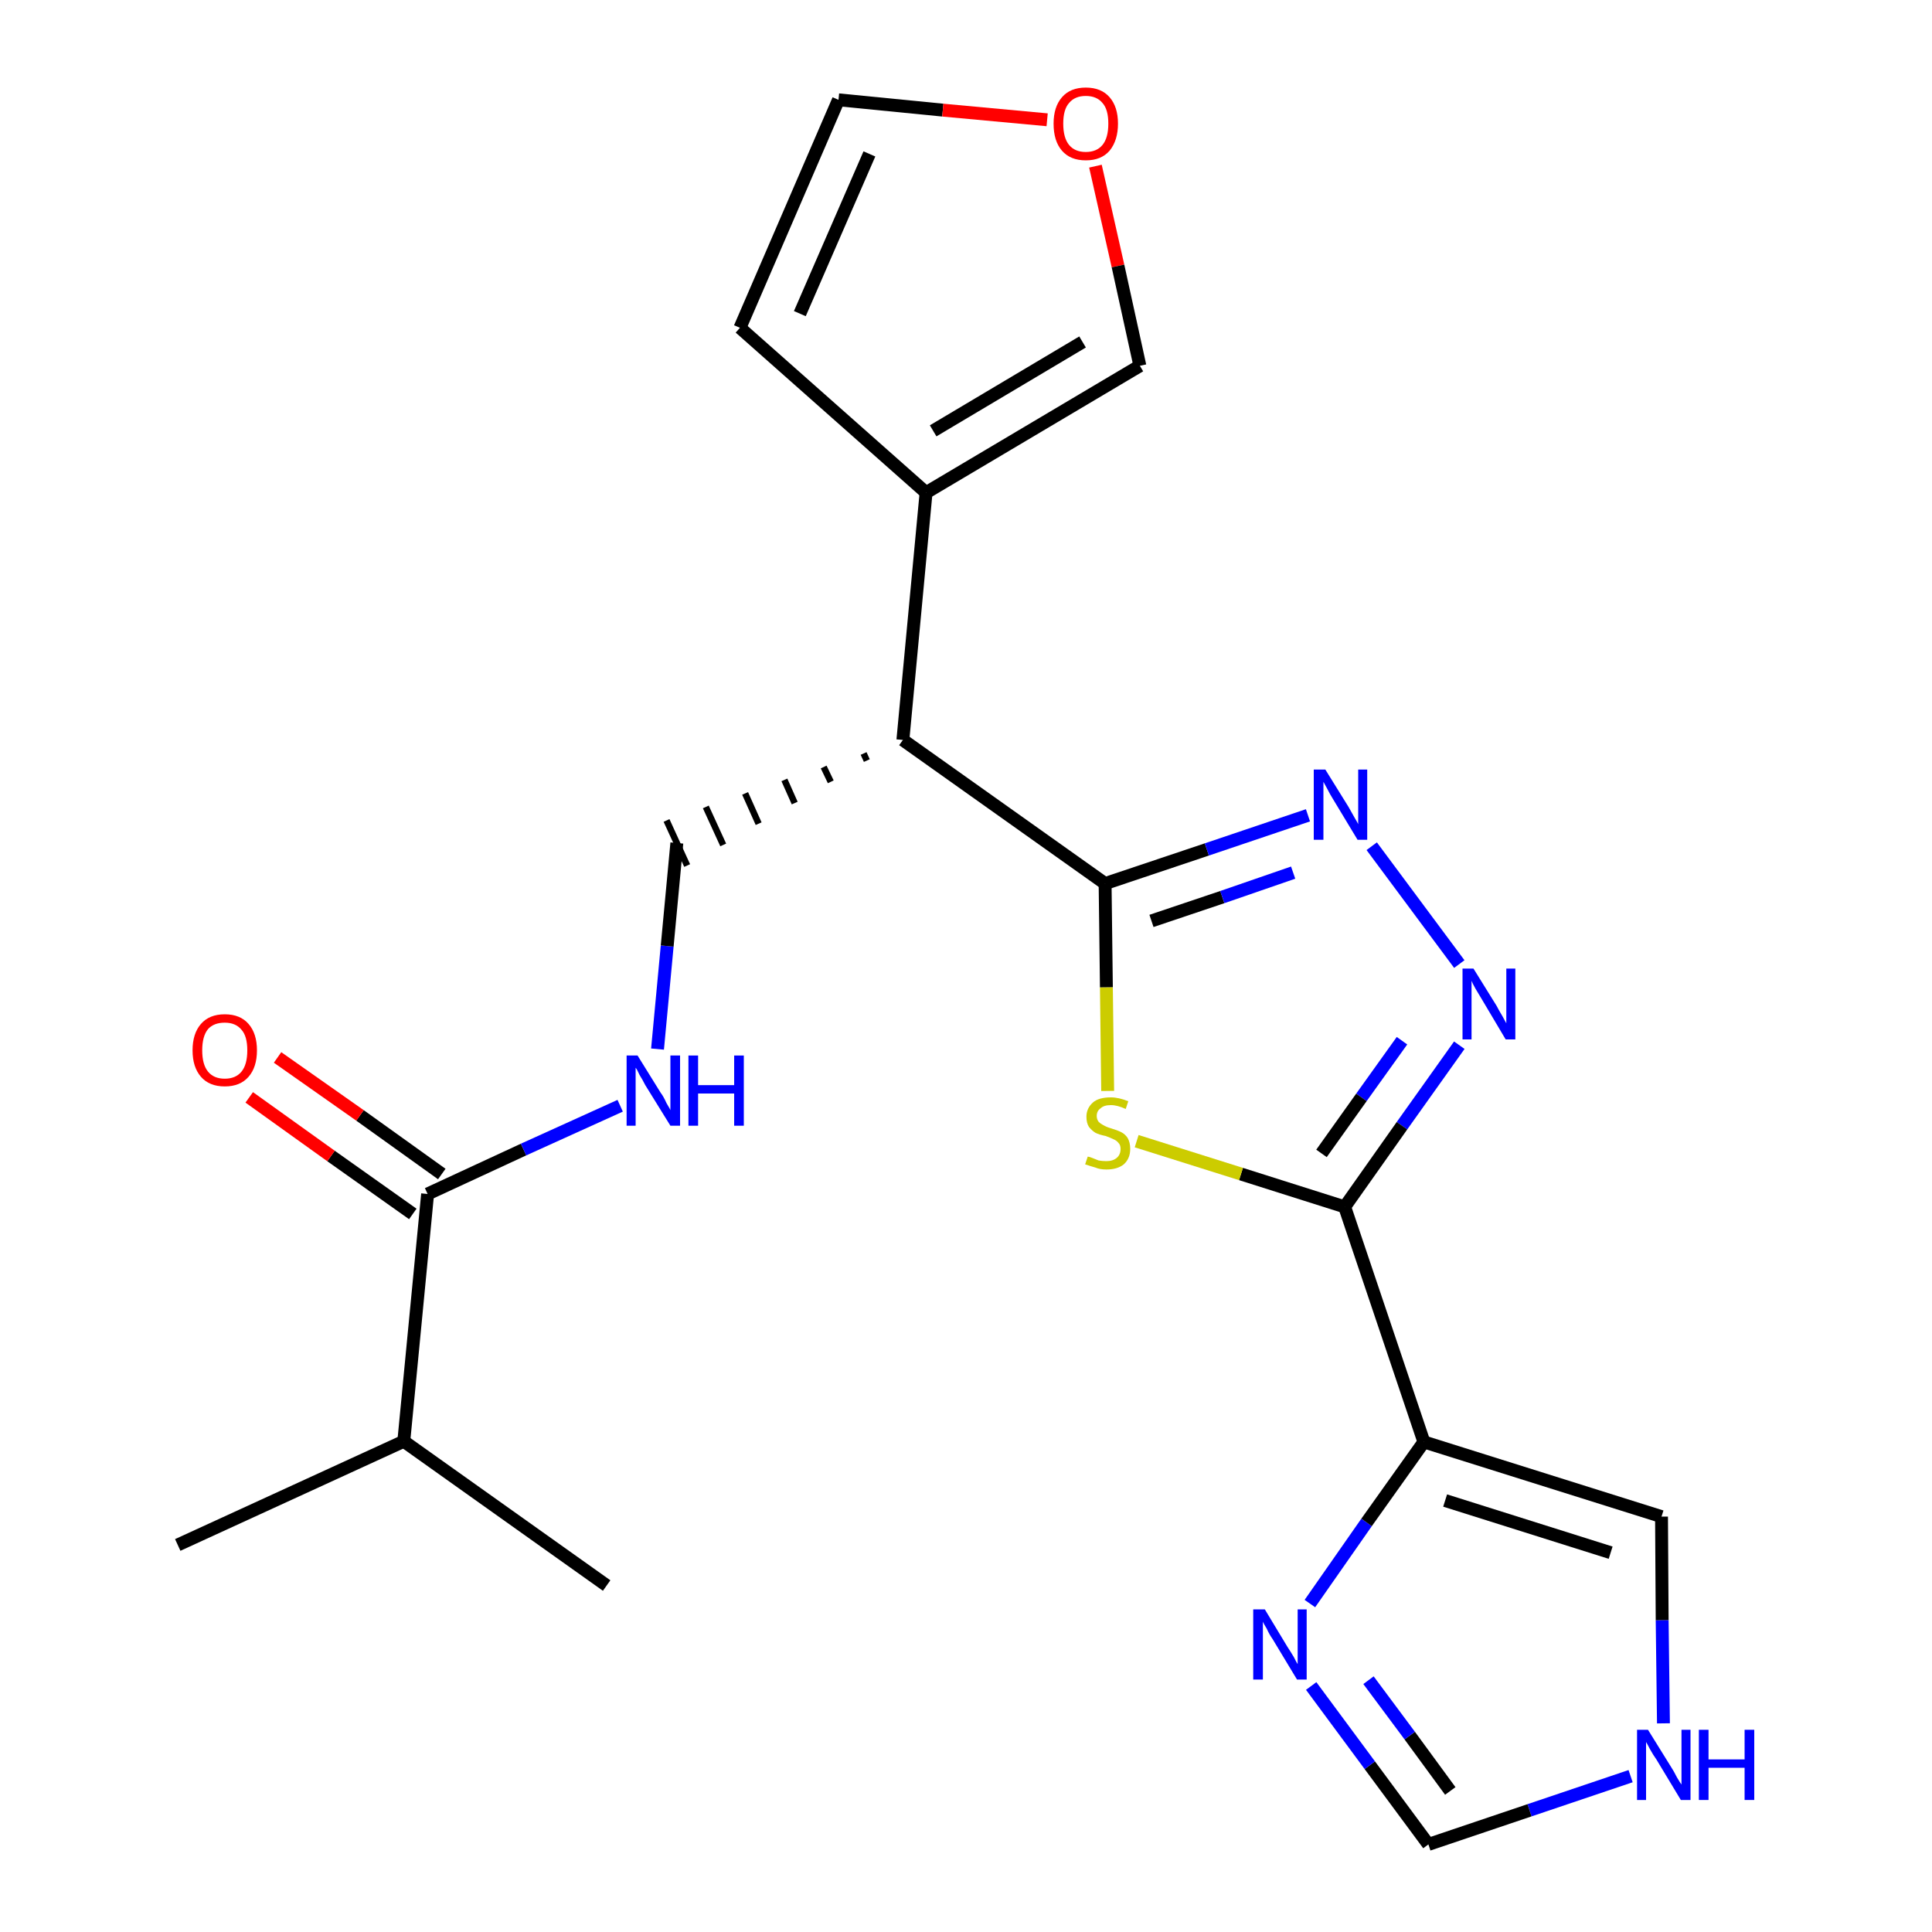 <?xml version='1.0' encoding='iso-8859-1'?>
<svg version='1.1' baseProfile='full'
              xmlns='http://www.w3.org/2000/svg'
                      xmlns:rdkit='http://www.rdkit.org/xml'
                      xmlns:xlink='http://www.w3.org/1999/xlink'
                  xml:space='preserve'
width='300px' height='300px' viewBox='0 0 300 300'>
<!-- END OF HEADER -->
<path class='bond-0 atom-0 atom-1' d='M 27.6,239.9 L 62.7,223.8' style='fill:none;fill-rule:evenodd;stroke:#000000;stroke-width:2.0px;stroke-linecap:butt;stroke-linejoin:miter;stroke-opacity:1' />
<path class='bond-1 atom-1 atom-2' d='M 62.7,223.8 L 94.2,246.2' style='fill:none;fill-rule:evenodd;stroke:#000000;stroke-width:2.0px;stroke-linecap:butt;stroke-linejoin:miter;stroke-opacity:1' />
<path class='bond-2 atom-1 atom-3' d='M 62.7,223.8 L 66.4,185.4' style='fill:none;fill-rule:evenodd;stroke:#000000;stroke-width:2.0px;stroke-linecap:butt;stroke-linejoin:miter;stroke-opacity:1' />
<path class='bond-3 atom-3 atom-4' d='M 68.6,182.3 L 55.9,173.2' style='fill:none;fill-rule:evenodd;stroke:#000000;stroke-width:2.0px;stroke-linecap:butt;stroke-linejoin:miter;stroke-opacity:1' />
<path class='bond-3 atom-3 atom-4' d='M 55.9,173.2 L 43.1,164.2' style='fill:none;fill-rule:evenodd;stroke:#FF0000;stroke-width:2.0px;stroke-linecap:butt;stroke-linejoin:miter;stroke-opacity:1' />
<path class='bond-3 atom-3 atom-4' d='M 64.1,188.5 L 51.4,179.5' style='fill:none;fill-rule:evenodd;stroke:#000000;stroke-width:2.0px;stroke-linecap:butt;stroke-linejoin:miter;stroke-opacity:1' />
<path class='bond-3 atom-3 atom-4' d='M 51.4,179.5 L 38.7,170.4' style='fill:none;fill-rule:evenodd;stroke:#FF0000;stroke-width:2.0px;stroke-linecap:butt;stroke-linejoin:miter;stroke-opacity:1' />
<path class='bond-4 atom-3 atom-5' d='M 66.4,185.4 L 81.3,178.5' style='fill:none;fill-rule:evenodd;stroke:#000000;stroke-width:2.0px;stroke-linecap:butt;stroke-linejoin:miter;stroke-opacity:1' />
<path class='bond-4 atom-3 atom-5' d='M 81.3,178.5 L 96.3,171.7' style='fill:none;fill-rule:evenodd;stroke:#0000FF;stroke-width:2.0px;stroke-linecap:butt;stroke-linejoin:miter;stroke-opacity:1' />
<path class='bond-5 atom-5 atom-6' d='M 102.1,162.9 L 103.6,146.9' style='fill:none;fill-rule:evenodd;stroke:#0000FF;stroke-width:2.0px;stroke-linecap:butt;stroke-linejoin:miter;stroke-opacity:1' />
<path class='bond-5 atom-5 atom-6' d='M 103.6,146.9 L 105.1,130.9' style='fill:none;fill-rule:evenodd;stroke:#000000;stroke-width:2.0px;stroke-linecap:butt;stroke-linejoin:miter;stroke-opacity:1' />
<path class='bond-6 atom-7 atom-6' d='M 134.1,117.0 L 134.6,118.1' style='fill:none;fill-rule:evenodd;stroke:#000000;stroke-width:1.0px;stroke-linecap:butt;stroke-linejoin:miter;stroke-opacity:1' />
<path class='bond-6 atom-7 atom-6' d='M 127.9,119.1 L 129.0,121.4' style='fill:none;fill-rule:evenodd;stroke:#000000;stroke-width:1.0px;stroke-linecap:butt;stroke-linejoin:miter;stroke-opacity:1' />
<path class='bond-6 atom-7 atom-6' d='M 121.8,121.1 L 123.4,124.7' style='fill:none;fill-rule:evenodd;stroke:#000000;stroke-width:1.0px;stroke-linecap:butt;stroke-linejoin:miter;stroke-opacity:1' />
<path class='bond-6 atom-7 atom-6' d='M 115.7,123.2 L 117.8,127.9' style='fill:none;fill-rule:evenodd;stroke:#000000;stroke-width:1.0px;stroke-linecap:butt;stroke-linejoin:miter;stroke-opacity:1' />
<path class='bond-6 atom-7 atom-6' d='M 109.6,125.3 L 112.3,131.2' style='fill:none;fill-rule:evenodd;stroke:#000000;stroke-width:1.0px;stroke-linecap:butt;stroke-linejoin:miter;stroke-opacity:1' />
<path class='bond-6 atom-7 atom-6' d='M 103.5,127.4 L 106.7,134.4' style='fill:none;fill-rule:evenodd;stroke:#000000;stroke-width:1.0px;stroke-linecap:butt;stroke-linejoin:miter;stroke-opacity:1' />
<path class='bond-7 atom-7 atom-8' d='M 140.2,114.9 L 143.8,76.5' style='fill:none;fill-rule:evenodd;stroke:#000000;stroke-width:2.0px;stroke-linecap:butt;stroke-linejoin:miter;stroke-opacity:1' />
<path class='bond-12 atom-7 atom-13' d='M 140.2,114.9 L 171.6,137.2' style='fill:none;fill-rule:evenodd;stroke:#000000;stroke-width:2.0px;stroke-linecap:butt;stroke-linejoin:miter;stroke-opacity:1' />
<path class='bond-8 atom-8 atom-9' d='M 143.8,76.5 L 114.9,50.9' style='fill:none;fill-rule:evenodd;stroke:#000000;stroke-width:2.0px;stroke-linecap:butt;stroke-linejoin:miter;stroke-opacity:1' />
<path class='bond-22 atom-12 atom-8' d='M 177.0,56.8 L 143.8,76.5' style='fill:none;fill-rule:evenodd;stroke:#000000;stroke-width:2.0px;stroke-linecap:butt;stroke-linejoin:miter;stroke-opacity:1' />
<path class='bond-22 atom-12 atom-8' d='M 168.1,53.1 L 144.9,66.9' style='fill:none;fill-rule:evenodd;stroke:#000000;stroke-width:2.0px;stroke-linecap:butt;stroke-linejoin:miter;stroke-opacity:1' />
<path class='bond-9 atom-9 atom-10' d='M 114.9,50.9 L 130.2,15.5' style='fill:none;fill-rule:evenodd;stroke:#000000;stroke-width:2.0px;stroke-linecap:butt;stroke-linejoin:miter;stroke-opacity:1' />
<path class='bond-9 atom-9 atom-10' d='M 124.2,48.7 L 135.0,23.9' style='fill:none;fill-rule:evenodd;stroke:#000000;stroke-width:2.0px;stroke-linecap:butt;stroke-linejoin:miter;stroke-opacity:1' />
<path class='bond-10 atom-10 atom-11' d='M 130.2,15.5 L 146.4,17.1' style='fill:none;fill-rule:evenodd;stroke:#000000;stroke-width:2.0px;stroke-linecap:butt;stroke-linejoin:miter;stroke-opacity:1' />
<path class='bond-10 atom-10 atom-11' d='M 146.4,17.1 L 162.6,18.6' style='fill:none;fill-rule:evenodd;stroke:#FF0000;stroke-width:2.0px;stroke-linecap:butt;stroke-linejoin:miter;stroke-opacity:1' />
<path class='bond-11 atom-11 atom-12' d='M 170.1,25.8 L 173.6,41.3' style='fill:none;fill-rule:evenodd;stroke:#FF0000;stroke-width:2.0px;stroke-linecap:butt;stroke-linejoin:miter;stroke-opacity:1' />
<path class='bond-11 atom-11 atom-12' d='M 173.6,41.3 L 177.0,56.8' style='fill:none;fill-rule:evenodd;stroke:#000000;stroke-width:2.0px;stroke-linecap:butt;stroke-linejoin:miter;stroke-opacity:1' />
<path class='bond-13 atom-13 atom-14' d='M 171.6,137.2 L 187.4,131.9' style='fill:none;fill-rule:evenodd;stroke:#000000;stroke-width:2.0px;stroke-linecap:butt;stroke-linejoin:miter;stroke-opacity:1' />
<path class='bond-13 atom-13 atom-14' d='M 187.4,131.9 L 203.1,126.6' style='fill:none;fill-rule:evenodd;stroke:#0000FF;stroke-width:2.0px;stroke-linecap:butt;stroke-linejoin:miter;stroke-opacity:1' />
<path class='bond-13 atom-13 atom-14' d='M 178.8,143.0 L 189.8,139.3' style='fill:none;fill-rule:evenodd;stroke:#000000;stroke-width:2.0px;stroke-linecap:butt;stroke-linejoin:miter;stroke-opacity:1' />
<path class='bond-13 atom-13 atom-14' d='M 189.8,139.3 L 200.8,135.5' style='fill:none;fill-rule:evenodd;stroke:#0000FF;stroke-width:2.0px;stroke-linecap:butt;stroke-linejoin:miter;stroke-opacity:1' />
<path class='bond-23 atom-22 atom-13' d='M 172.0,169.4 L 171.8,153.3' style='fill:none;fill-rule:evenodd;stroke:#CCCC00;stroke-width:2.0px;stroke-linecap:butt;stroke-linejoin:miter;stroke-opacity:1' />
<path class='bond-23 atom-22 atom-13' d='M 171.8,153.3 L 171.6,137.2' style='fill:none;fill-rule:evenodd;stroke:#000000;stroke-width:2.0px;stroke-linecap:butt;stroke-linejoin:miter;stroke-opacity:1' />
<path class='bond-14 atom-14 atom-15' d='M 213.0,131.4 L 226.6,149.7' style='fill:none;fill-rule:evenodd;stroke:#0000FF;stroke-width:2.0px;stroke-linecap:butt;stroke-linejoin:miter;stroke-opacity:1' />
<path class='bond-15 atom-15 atom-16' d='M 226.6,162.3 L 217.7,174.8' style='fill:none;fill-rule:evenodd;stroke:#0000FF;stroke-width:2.0px;stroke-linecap:butt;stroke-linejoin:miter;stroke-opacity:1' />
<path class='bond-15 atom-15 atom-16' d='M 217.7,174.8 L 208.8,187.4' style='fill:none;fill-rule:evenodd;stroke:#000000;stroke-width:2.0px;stroke-linecap:butt;stroke-linejoin:miter;stroke-opacity:1' />
<path class='bond-15 atom-15 atom-16' d='M 217.7,161.6 L 211.4,170.4' style='fill:none;fill-rule:evenodd;stroke:#0000FF;stroke-width:2.0px;stroke-linecap:butt;stroke-linejoin:miter;stroke-opacity:1' />
<path class='bond-15 atom-15 atom-16' d='M 211.4,170.4 L 205.2,179.1' style='fill:none;fill-rule:evenodd;stroke:#000000;stroke-width:2.0px;stroke-linecap:butt;stroke-linejoin:miter;stroke-opacity:1' />
<path class='bond-16 atom-16 atom-17' d='M 208.8,187.4 L 221.1,223.9' style='fill:none;fill-rule:evenodd;stroke:#000000;stroke-width:2.0px;stroke-linecap:butt;stroke-linejoin:miter;stroke-opacity:1' />
<path class='bond-21 atom-16 atom-22' d='M 208.8,187.4 L 192.7,182.3' style='fill:none;fill-rule:evenodd;stroke:#000000;stroke-width:2.0px;stroke-linecap:butt;stroke-linejoin:miter;stroke-opacity:1' />
<path class='bond-21 atom-16 atom-22' d='M 192.7,182.3 L 176.5,177.2' style='fill:none;fill-rule:evenodd;stroke:#CCCC00;stroke-width:2.0px;stroke-linecap:butt;stroke-linejoin:miter;stroke-opacity:1' />
<path class='bond-17 atom-17 atom-18' d='M 221.1,223.9 L 258.0,235.5' style='fill:none;fill-rule:evenodd;stroke:#000000;stroke-width:2.0px;stroke-linecap:butt;stroke-linejoin:miter;stroke-opacity:1' />
<path class='bond-17 atom-17 atom-18' d='M 224.4,233.0 L 250.1,241.1' style='fill:none;fill-rule:evenodd;stroke:#000000;stroke-width:2.0px;stroke-linecap:butt;stroke-linejoin:miter;stroke-opacity:1' />
<path class='bond-24 atom-21 atom-17' d='M 203.4,249.0 L 212.2,236.4' style='fill:none;fill-rule:evenodd;stroke:#0000FF;stroke-width:2.0px;stroke-linecap:butt;stroke-linejoin:miter;stroke-opacity:1' />
<path class='bond-24 atom-21 atom-17' d='M 212.2,236.4 L 221.1,223.9' style='fill:none;fill-rule:evenodd;stroke:#000000;stroke-width:2.0px;stroke-linecap:butt;stroke-linejoin:miter;stroke-opacity:1' />
<path class='bond-18 atom-18 atom-19' d='M 258.0,235.5 L 258.1,251.6' style='fill:none;fill-rule:evenodd;stroke:#000000;stroke-width:2.0px;stroke-linecap:butt;stroke-linejoin:miter;stroke-opacity:1' />
<path class='bond-18 atom-18 atom-19' d='M 258.1,251.6 L 258.3,267.6' style='fill:none;fill-rule:evenodd;stroke:#0000FF;stroke-width:2.0px;stroke-linecap:butt;stroke-linejoin:miter;stroke-opacity:1' />
<path class='bond-19 atom-19 atom-20' d='M 253.2,275.8 L 237.5,281.1' style='fill:none;fill-rule:evenodd;stroke:#0000FF;stroke-width:2.0px;stroke-linecap:butt;stroke-linejoin:miter;stroke-opacity:1' />
<path class='bond-19 atom-19 atom-20' d='M 237.5,281.1 L 221.8,286.4' style='fill:none;fill-rule:evenodd;stroke:#000000;stroke-width:2.0px;stroke-linecap:butt;stroke-linejoin:miter;stroke-opacity:1' />
<path class='bond-20 atom-20 atom-21' d='M 221.8,286.4 L 212.7,274.1' style='fill:none;fill-rule:evenodd;stroke:#000000;stroke-width:2.0px;stroke-linecap:butt;stroke-linejoin:miter;stroke-opacity:1' />
<path class='bond-20 atom-20 atom-21' d='M 212.7,274.1 L 203.6,261.8' style='fill:none;fill-rule:evenodd;stroke:#0000FF;stroke-width:2.0px;stroke-linecap:butt;stroke-linejoin:miter;stroke-opacity:1' />
<path class='bond-20 atom-20 atom-21' d='M 225.2,278.1 L 218.9,269.5' style='fill:none;fill-rule:evenodd;stroke:#000000;stroke-width:2.0px;stroke-linecap:butt;stroke-linejoin:miter;stroke-opacity:1' />
<path class='bond-20 atom-20 atom-21' d='M 218.9,269.5 L 212.5,260.9' style='fill:none;fill-rule:evenodd;stroke:#0000FF;stroke-width:2.0px;stroke-linecap:butt;stroke-linejoin:miter;stroke-opacity:1' />
<path  class='atom-4' d='M 29.9 163.1
Q 29.9 160.5, 31.2 159.0
Q 32.5 157.5, 34.9 157.5
Q 37.3 157.5, 38.6 159.0
Q 39.9 160.5, 39.9 163.1
Q 39.9 165.7, 38.6 167.2
Q 37.3 168.7, 34.9 168.7
Q 32.5 168.7, 31.2 167.2
Q 29.9 165.7, 29.9 163.1
M 34.9 167.5
Q 36.6 167.5, 37.5 166.4
Q 38.4 165.3, 38.4 163.1
Q 38.4 160.9, 37.5 159.9
Q 36.6 158.8, 34.9 158.8
Q 33.2 158.8, 32.3 159.8
Q 31.4 160.9, 31.4 163.1
Q 31.4 165.3, 32.3 166.4
Q 33.2 167.5, 34.9 167.5
' fill='#FF0000'/>
<path  class='atom-5' d='M 99.0 163.9
L 102.6 169.7
Q 103.0 170.2, 103.5 171.3
Q 104.1 172.3, 104.1 172.4
L 104.1 163.9
L 105.6 163.9
L 105.6 174.8
L 104.1 174.8
L 100.2 168.5
Q 99.8 167.7, 99.3 166.9
Q 98.9 166.0, 98.7 165.8
L 98.7 174.8
L 97.3 174.8
L 97.3 163.9
L 99.0 163.9
' fill='#0000FF'/>
<path  class='atom-5' d='M 106.9 163.9
L 108.4 163.9
L 108.4 168.5
L 114.0 168.5
L 114.0 163.9
L 115.5 163.9
L 115.5 174.8
L 114.0 174.8
L 114.0 169.8
L 108.4 169.8
L 108.4 174.8
L 106.9 174.8
L 106.9 163.9
' fill='#0000FF'/>
<path  class='atom-11' d='M 163.6 19.2
Q 163.6 16.6, 164.9 15.1
Q 166.2 13.6, 168.6 13.6
Q 171.0 13.6, 172.3 15.1
Q 173.6 16.6, 173.6 19.2
Q 173.6 21.8, 172.3 23.4
Q 171.0 24.9, 168.6 24.9
Q 166.2 24.9, 164.9 23.4
Q 163.6 21.9, 163.6 19.2
M 168.6 23.6
Q 170.3 23.6, 171.2 22.5
Q 172.1 21.4, 172.1 19.2
Q 172.1 17.0, 171.2 16.0
Q 170.3 14.9, 168.6 14.9
Q 166.9 14.9, 166.0 16.0
Q 165.1 17.0, 165.1 19.2
Q 165.1 21.4, 166.0 22.5
Q 166.9 23.6, 168.6 23.6
' fill='#FF0000'/>
<path  class='atom-14' d='M 205.8 119.5
L 209.4 125.3
Q 209.7 125.8, 210.3 126.9
Q 210.9 127.9, 210.9 128.0
L 210.9 119.5
L 212.3 119.5
L 212.3 130.4
L 210.8 130.4
L 207.0 124.1
Q 206.5 123.3, 206.1 122.5
Q 205.6 121.6, 205.5 121.4
L 205.5 130.4
L 204.0 130.4
L 204.0 119.5
L 205.8 119.5
' fill='#0000FF'/>
<path  class='atom-15' d='M 228.8 150.4
L 232.4 156.2
Q 232.7 156.8, 233.3 157.8
Q 233.9 158.9, 233.9 158.9
L 233.9 150.4
L 235.3 150.4
L 235.3 161.4
L 233.8 161.4
L 230.0 155.0
Q 229.6 154.3, 229.1 153.5
Q 228.6 152.6, 228.5 152.3
L 228.5 161.4
L 227.1 161.4
L 227.1 150.4
L 228.8 150.4
' fill='#0000FF'/>
<path  class='atom-19' d='M 255.9 268.6
L 259.5 274.4
Q 259.9 275.0, 260.4 276.0
Q 261.0 277.0, 261.1 277.1
L 261.1 268.6
L 262.5 268.6
L 262.5 279.5
L 261.0 279.5
L 257.2 273.2
Q 256.7 272.5, 256.2 271.6
Q 255.8 270.8, 255.6 270.5
L 255.6 279.5
L 254.2 279.5
L 254.2 268.6
L 255.9 268.6
' fill='#0000FF'/>
<path  class='atom-19' d='M 263.8 268.6
L 265.3 268.6
L 265.3 273.2
L 270.9 273.2
L 270.9 268.6
L 272.4 268.6
L 272.4 279.5
L 270.9 279.5
L 270.9 274.5
L 265.3 274.5
L 265.3 279.5
L 263.8 279.5
L 263.8 268.6
' fill='#0000FF'/>
<path  class='atom-21' d='M 196.4 249.9
L 199.9 255.7
Q 200.3 256.3, 200.9 257.3
Q 201.4 258.3, 201.5 258.4
L 201.5 249.9
L 202.9 249.9
L 202.9 260.8
L 201.4 260.8
L 197.6 254.5
Q 197.1 253.8, 196.7 252.9
Q 196.2 252.1, 196.1 251.8
L 196.1 260.8
L 194.6 260.8
L 194.6 249.9
L 196.4 249.9
' fill='#0000FF'/>
<path  class='atom-22' d='M 168.9 179.6
Q 169.1 179.6, 169.6 179.8
Q 170.1 180.0, 170.6 180.2
Q 171.2 180.3, 171.8 180.3
Q 172.8 180.3, 173.4 179.8
Q 174.0 179.3, 174.0 178.4
Q 174.0 177.8, 173.7 177.5
Q 173.4 177.1, 172.9 176.9
Q 172.5 176.7, 171.7 176.4
Q 170.7 176.2, 170.1 175.9
Q 169.6 175.6, 169.1 175.0
Q 168.7 174.4, 168.7 173.4
Q 168.7 172.1, 169.7 171.2
Q 170.6 170.4, 172.5 170.4
Q 173.7 170.4, 175.2 171.0
L 174.8 172.2
Q 173.5 171.6, 172.5 171.6
Q 171.4 171.6, 170.9 172.1
Q 170.3 172.5, 170.3 173.3
Q 170.3 173.8, 170.6 174.2
Q 170.9 174.5, 171.3 174.7
Q 171.8 175.0, 172.5 175.2
Q 173.5 175.5, 174.1 175.8
Q 174.7 176.1, 175.1 176.7
Q 175.5 177.4, 175.5 178.4
Q 175.5 179.9, 174.5 180.8
Q 173.5 181.6, 171.8 181.6
Q 170.8 181.6, 170.1 181.3
Q 169.4 181.1, 168.5 180.8
L 168.9 179.6
' fill='#CCCC00'/>
</svg>
